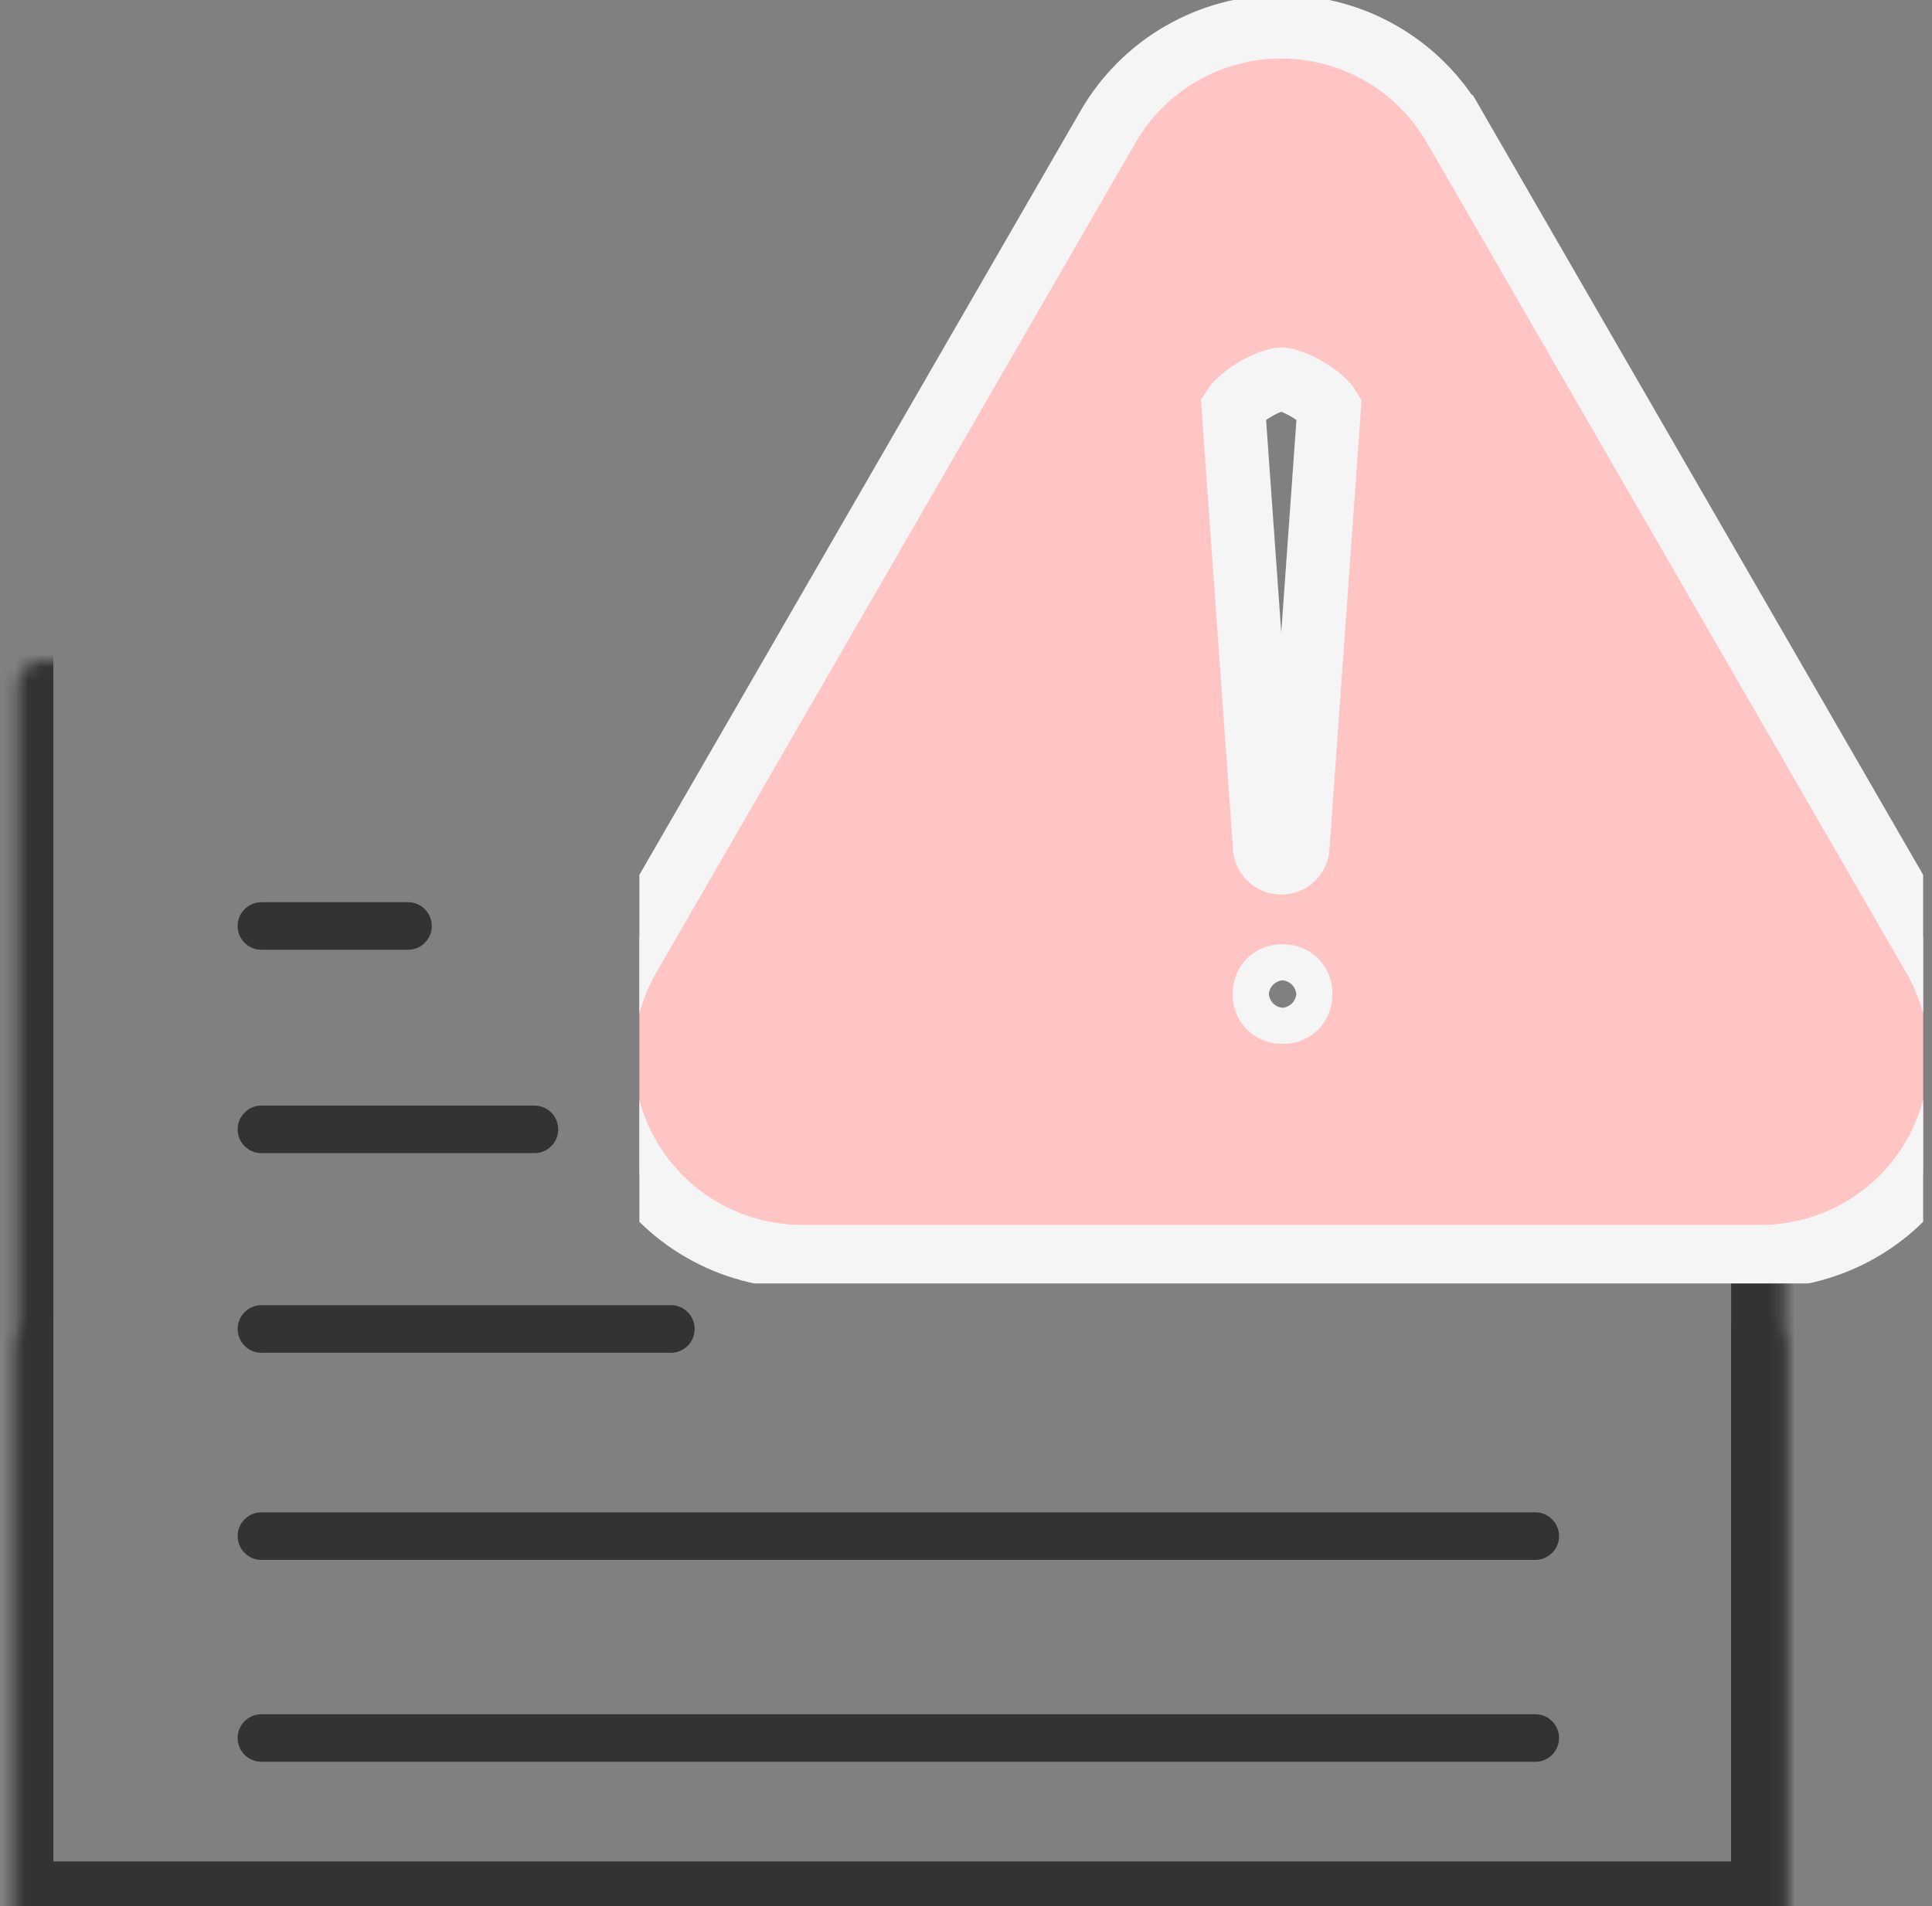 <svg width="152" height="150" viewBox="0 0 152 150" fill="none" xmlns="http://www.w3.org/2000/svg">
<rect x="0" y="0" width="152" height="150" fill="#808080" stroke="none"/>
<path d="M120.786 134.901H20.57C19.536 134.901 18.697 135.739 18.697 136.774C18.697 137.809 19.536 138.646 20.57 138.646H120.786C121.82 138.646 122.658 137.809 122.658 136.774C122.658 135.739 121.82 134.901 120.786 134.901Z" fill="#333333"/>
<path d="M120.786 119.012H20.57C19.536 119.012 18.697 119.849 18.697 120.884C18.697 121.919 19.536 122.757 20.57 122.757H120.786C121.82 122.757 122.658 121.919 122.658 120.884C122.658 119.849 121.82 119.012 120.786 119.012Z" fill="#333333"/>
<path d="M20.57 106.456H52.78C53.814 106.456 54.652 105.619 54.652 104.583C54.652 103.548 53.814 102.711 52.78 102.711H20.57C19.536 102.711 18.697 103.548 18.697 104.583C18.697 105.619 19.536 106.456 20.57 106.456Z" fill="#333333"/>
<path d="M20.57 90.748H42.046C43.08 90.748 43.918 89.91 43.918 88.876C43.918 87.841 43.08 87.003 42.046 87.003H20.57C19.536 87.003 18.697 87.841 18.697 88.876C18.697 89.91 19.536 90.748 20.57 90.748Z" fill="#333333"/>
<path d="M20.57 74.745H32.099C33.133 74.745 33.971 73.908 33.971 72.873C33.971 71.838 33.133 71 32.099 71H20.57C19.536 71 18.697 71.838 18.697 72.873C18.697 73.908 19.536 74.745 20.57 74.745Z" fill="#333333"/>
<mask id="path-6-inside-1" fill="white">
<rect x="0.697" y="26" width="139" height="124" rx="2"/>
</mask>
<rect x="0.697" y="26" width="139" height="124" rx="2" stroke="#333333" stroke-width="7" mask="url(#path-6-inside-1)"/>
<mask id="path-7-inside-2" fill="white">
<rect x="0.697" y="52" width="139" height="98" rx="2"/>
</mask>
<rect x="0.697" y="52" width="139" height="98" rx="2" stroke="#333333" stroke-width="7" mask="url(#path-7-inside-2)"/>
<g clip-path="url(#clip0)">
<path d="M114.425 9.97L114.424 9.97C111.614 5.103 106.424 2.105 100.802 2.105C95.181 2.105 89.989 5.102 87.178 9.971L49.468 75.294C49.468 75.294 49.467 75.294 49.467 75.294C46.657 80.161 46.657 86.158 49.467 91.026L49.468 91.026C52.277 95.891 57.468 98.891 63.09 98.891H138.516C144.136 98.891 149.329 95.893 152.14 91.027L152.14 91.026C154.949 86.157 154.95 80.161 152.139 75.294C152.139 75.294 152.138 75.294 152.138 75.294L114.425 9.97ZM102.119 66.408L102.113 66.497V66.586C102.113 67.312 101.526 67.898 100.802 67.898C100.078 67.898 99.491 67.312 99.491 66.586V66.497L99.484 66.408L97.035 32.096C97.061 32.054 97.1 31.995 97.161 31.919C97.389 31.633 97.771 31.281 98.285 30.929C98.79 30.584 99.343 30.292 99.847 30.093C100.388 29.881 100.714 29.838 100.803 29.838C100.893 29.838 101.219 29.881 101.759 30.093C102.264 30.292 102.818 30.584 103.322 30.929C103.836 31.281 104.218 31.633 104.446 31.919C104.507 31.995 104.547 32.054 104.572 32.096L102.119 66.408ZM102.321 78.329C102.321 79.054 101.733 79.641 101.009 79.641H100.802C100.078 79.641 99.491 79.055 99.491 78.329V78.124C99.491 77.399 100.078 76.813 100.802 76.813H101.009C101.734 76.813 102.321 77.4 102.321 78.124V78.329Z" fill="#FFC4C4" stroke="#F5F5F5" stroke-width="5"/>
</g>
<defs>
<clipPath id="clip0">
<path d="M50.303 0H151.303V101H50.303V0Z" fill="white"/>
</clipPath>
</defs>
</svg>
